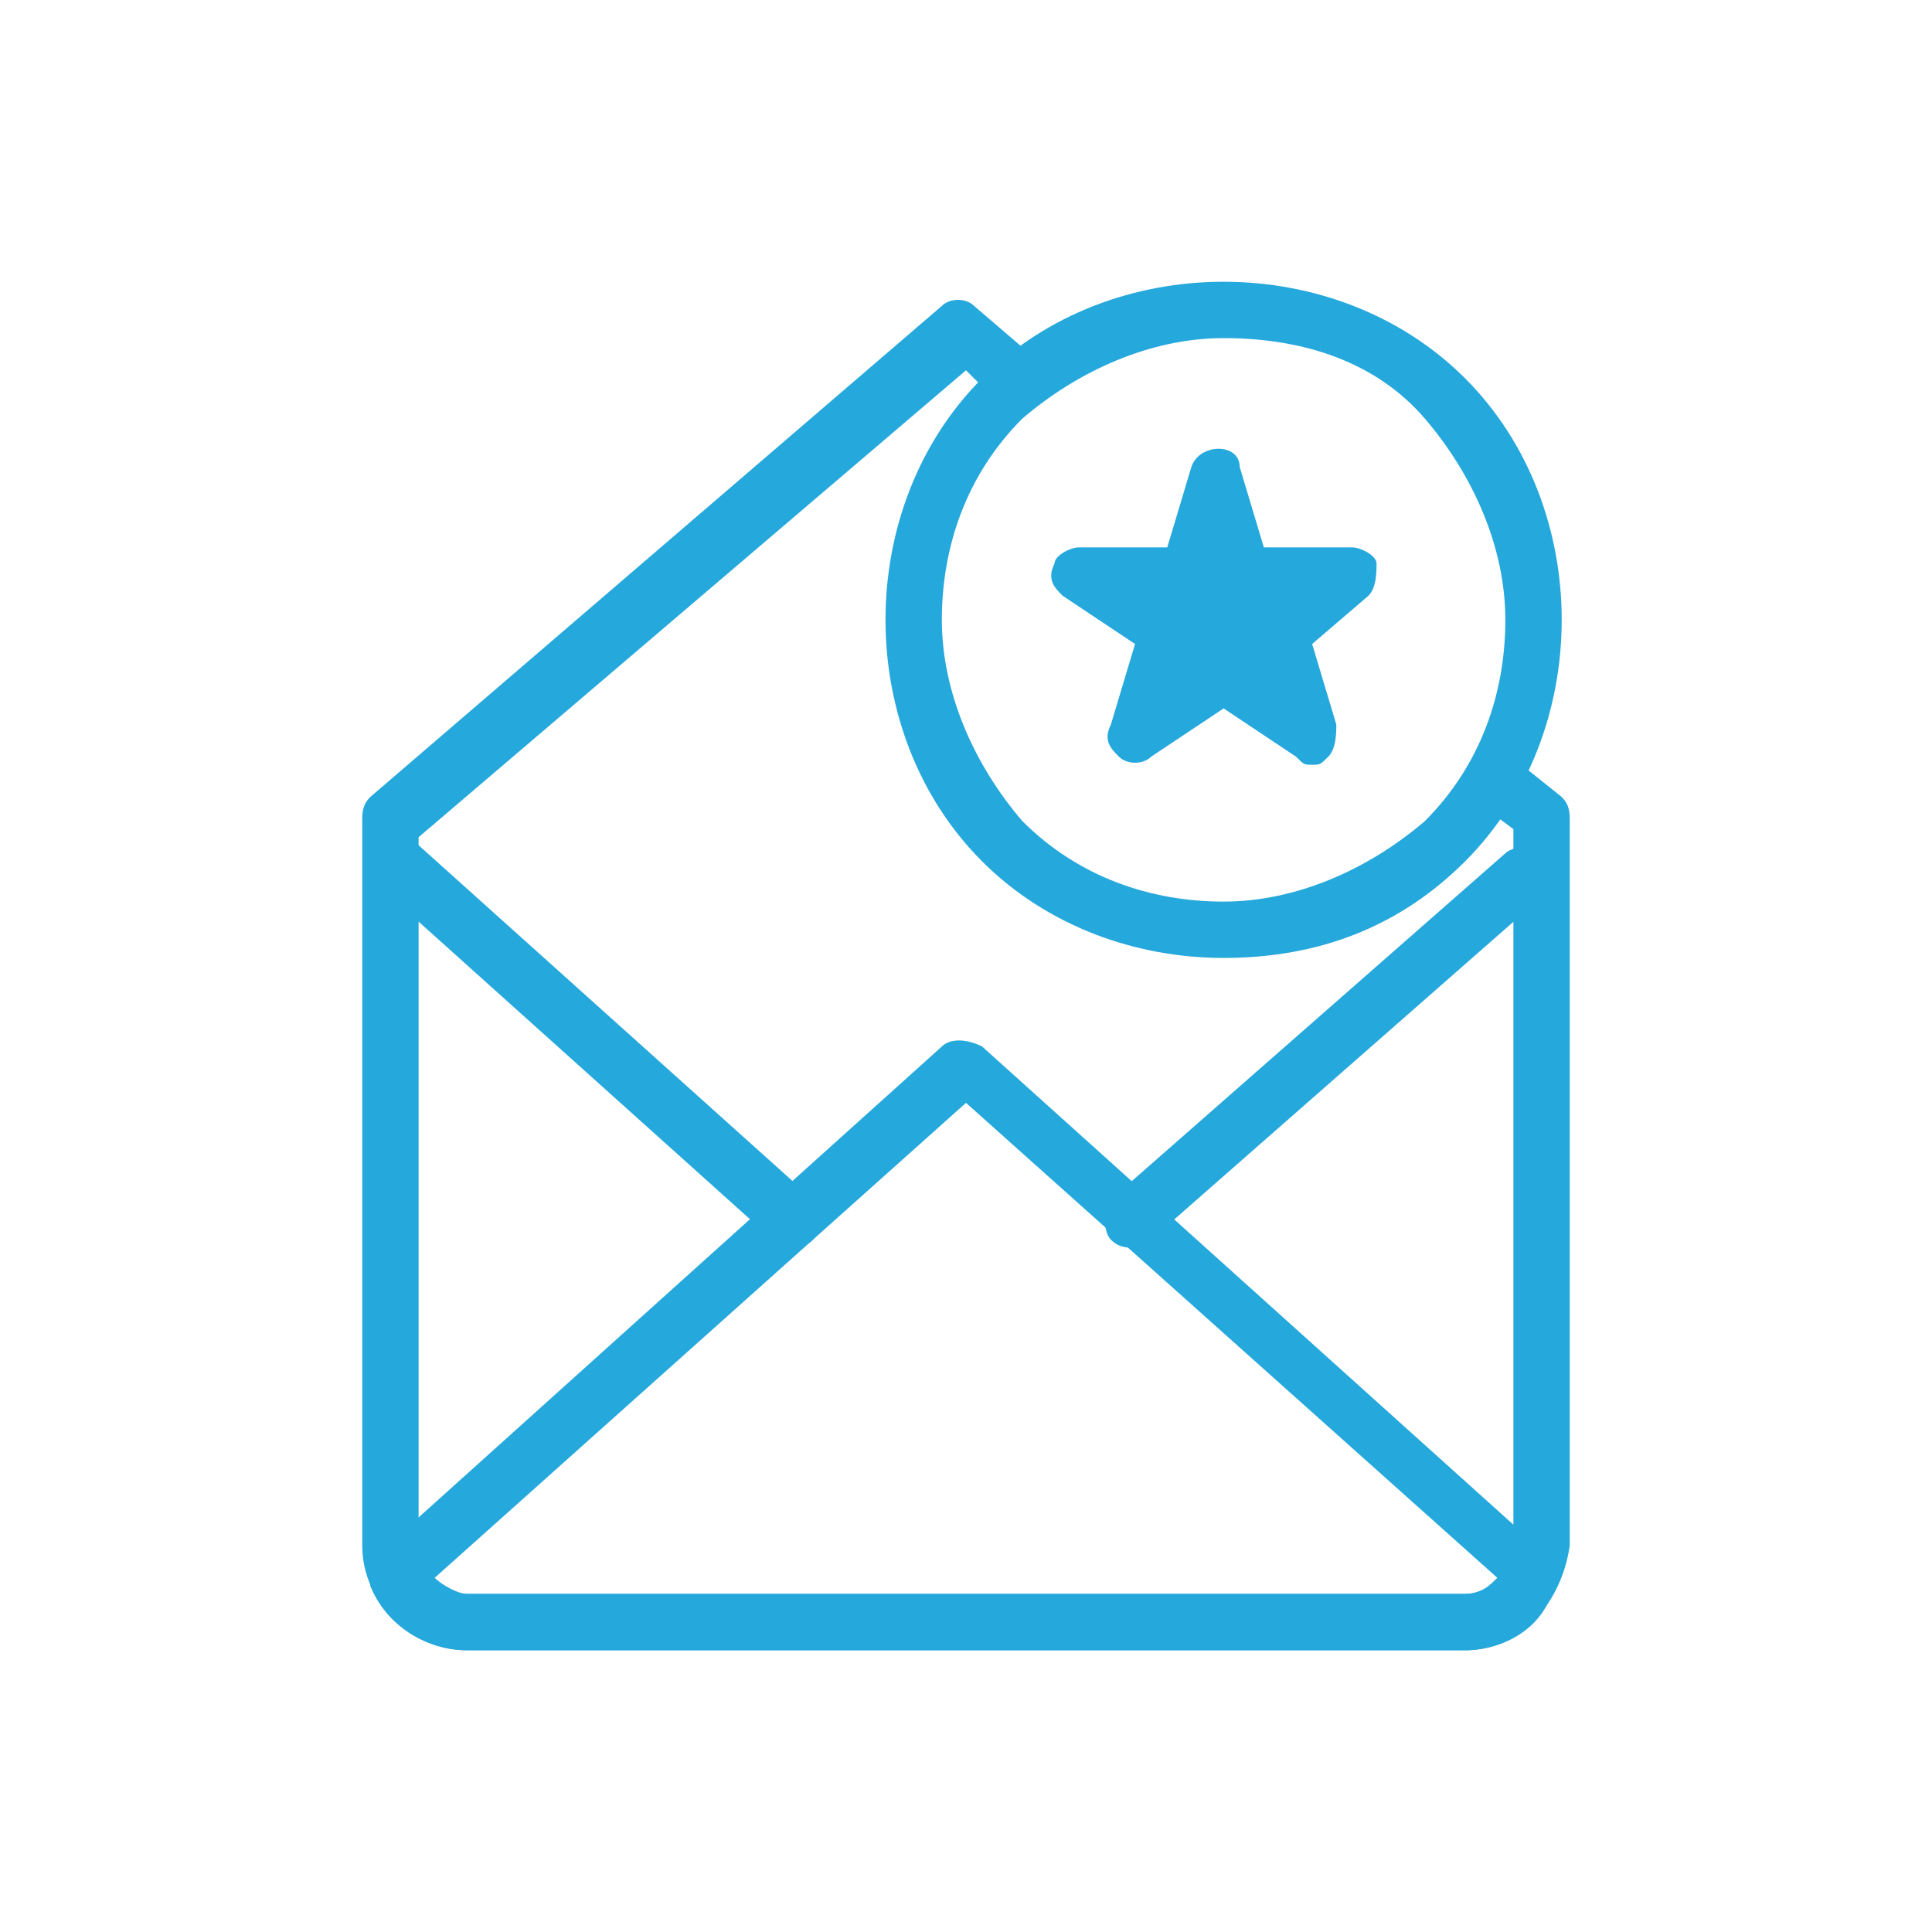 <?xml version="1.0" encoding="utf-8"?>
<!-- Generator: Adobe Illustrator 18.1.1, SVG Export Plug-In . SVG Version: 6.00 Build 0)  -->
<svg version="1.0" id="Seected" xmlns="http://www.w3.org/2000/svg" xmlns:xlink="http://www.w3.org/1999/xlink" x="0px" y="0px"
	 viewBox="0 0 24 24" enable-background="new 0 0 24 24" xml:space="preserve">
<g>
	<g>
		<path fill="#25A8DC" d="M18.2,20.5H5.8c-0.7,0-1.3-0.6-1.3-1.3v-9c0-0.1,0-0.2,0.1-0.3l7.1-6.1c0.1-0.1,0.3-0.1,0.4,0l0.7,0.6
			c0.1,0.1,0.2,0.3,0,0.5c-0.1,0.1-0.3,0.2-0.5,0L12,4.6l-6.8,5.8v8.8c0,0.3,0.3,0.6,0.6,0.6h12.4c0.3,0,0.6-0.3,0.6-0.6v-8.9
			l-0.4-0.3c-0.1-0.1-0.2-0.3,0-0.5c0.1-0.1,0.3-0.2,0.5,0l0.5,0.4c0.1,0.1,0.1,0.2,0.1,0.3v9C19.4,19.9,18.9,20.5,18.2,20.5
			L18.2,20.5z"/>
	</g>
	<g>
		<path fill="#25A8DC" d="M18.2,20.5H5.8c-0.5,0-1-0.3-1.2-0.8c0-0.1,0-0.3,0.1-0.4l7-6.3c0.1-0.1,0.3-0.1,0.5,0l7,6.3
			c0.1,0.1,0.1,0.2,0.1,0.4C19.2,20.2,18.7,20.5,18.2,20.5L18.2,20.5z M5.4,19.6c0.1,0.1,0.3,0.2,0.4,0.2h12.4
			c0.2,0,0.3-0.1,0.4-0.2L12,13.7L5.4,19.6L5.4,19.6z"/>
	</g>
	<g>
		<path fill="#25A8DC" d="M14.1,15.5c-0.1,0-0.2,0-0.3-0.1c-0.1-0.1-0.1-0.4,0-0.5l4.9-4.3c0.1-0.1,0.4-0.1,0.5,0
			c0.1,0.1,0.1,0.4,0,0.5l-4.9,4.3C14.3,15.5,14.2,15.5,14.1,15.5L14.1,15.5z"/>
	</g>
	<g>
		<path fill="#25A8DC" d="M9.8,15.5c-0.1,0-0.2,0-0.2-0.1l-4.9-4.4c-0.1-0.1-0.2-0.3,0-0.5c0.1-0.1,0.3-0.2,0.5,0l4.9,4.4
			c0.1,0.1,0.2,0.3,0,0.5C10,15.5,9.9,15.5,9.8,15.5L9.8,15.5z"/>
	</g>
	<g>
		<path fill="#25A8DC" d="M15.2,11.9c-1.1,0-2.2-0.4-3-1.2c-0.8-0.8-1.2-1.9-1.2-3s0.4-2.2,1.2-3c0.8-0.8,1.9-1.2,3-1.2
			c1.1,0,2.2,0.4,3,1.2c0.8,0.8,1.2,1.9,1.2,3s-0.4,2.2-1.2,3C17.4,11.5,16.4,11.9,15.2,11.9L15.2,11.9z M15.2,4.2
			c-0.9,0-1.8,0.4-2.5,1c-0.7,0.7-1,1.6-1,2.5s0.4,1.8,1,2.5c0.7,0.7,1.6,1,2.5,1c0.9,0,1.8-0.4,2.5-1c0.7-0.7,1-1.6,1-2.5
			s-0.4-1.8-1-2.5C17.1,4.5,16.2,4.2,15.2,4.2L15.2,4.2z"/>
	</g>
	<g>
		<polygon fill="#25A8DC" points="15.2,5.9 14.8,7.1 13.5,7.1 14.6,7.9 14.2,9.2 15.2,8.4 16.3,9.2 15.9,7.9 16.9,7.1 15.6,7.1 
			15.2,5.9 		"/>
		<g>
			<path fill="#25A8DC" d="M16.3,9.5c-0.1,0-0.1,0-0.2-0.1l-0.9-0.6l-0.9,0.6c-0.1,0.1-0.3,0.1-0.4,0c-0.1-0.1-0.2-0.2-0.1-0.4
				l0.3-1l-0.9-0.6c-0.1-0.1-0.2-0.2-0.1-0.4c0-0.1,0.2-0.2,0.3-0.2h1.1l0.3-1c0.1-0.3,0.6-0.3,0.6,0l0.3,1h1.1
				c0.1,0,0.3,0.1,0.3,0.2c0,0.1,0,0.3-0.1,0.4L16.3,8l0.3,1c0,0.1,0,0.3-0.1,0.4C16.4,9.5,16.4,9.5,16.3,9.5L16.3,9.5z M15.2,8
				c0.1,0,0.1,0,0.2,0.1l0.2,0.2L15.6,8c0-0.1,0-0.3,0.1-0.4l0.2-0.2h-0.3c-0.1,0-0.3-0.1-0.3-0.2L15.2,7l-0.1,0.3
				c0,0.1-0.2,0.2-0.3,0.2h-0.3l0.2,0.2c0.1,0.1,0.2,0.2,0.1,0.4l-0.1,0.3L15,8.1C15.1,8.1,15.1,8,15.2,8L15.2,8z"/>
		</g>
	</g>
</g>
</svg>
